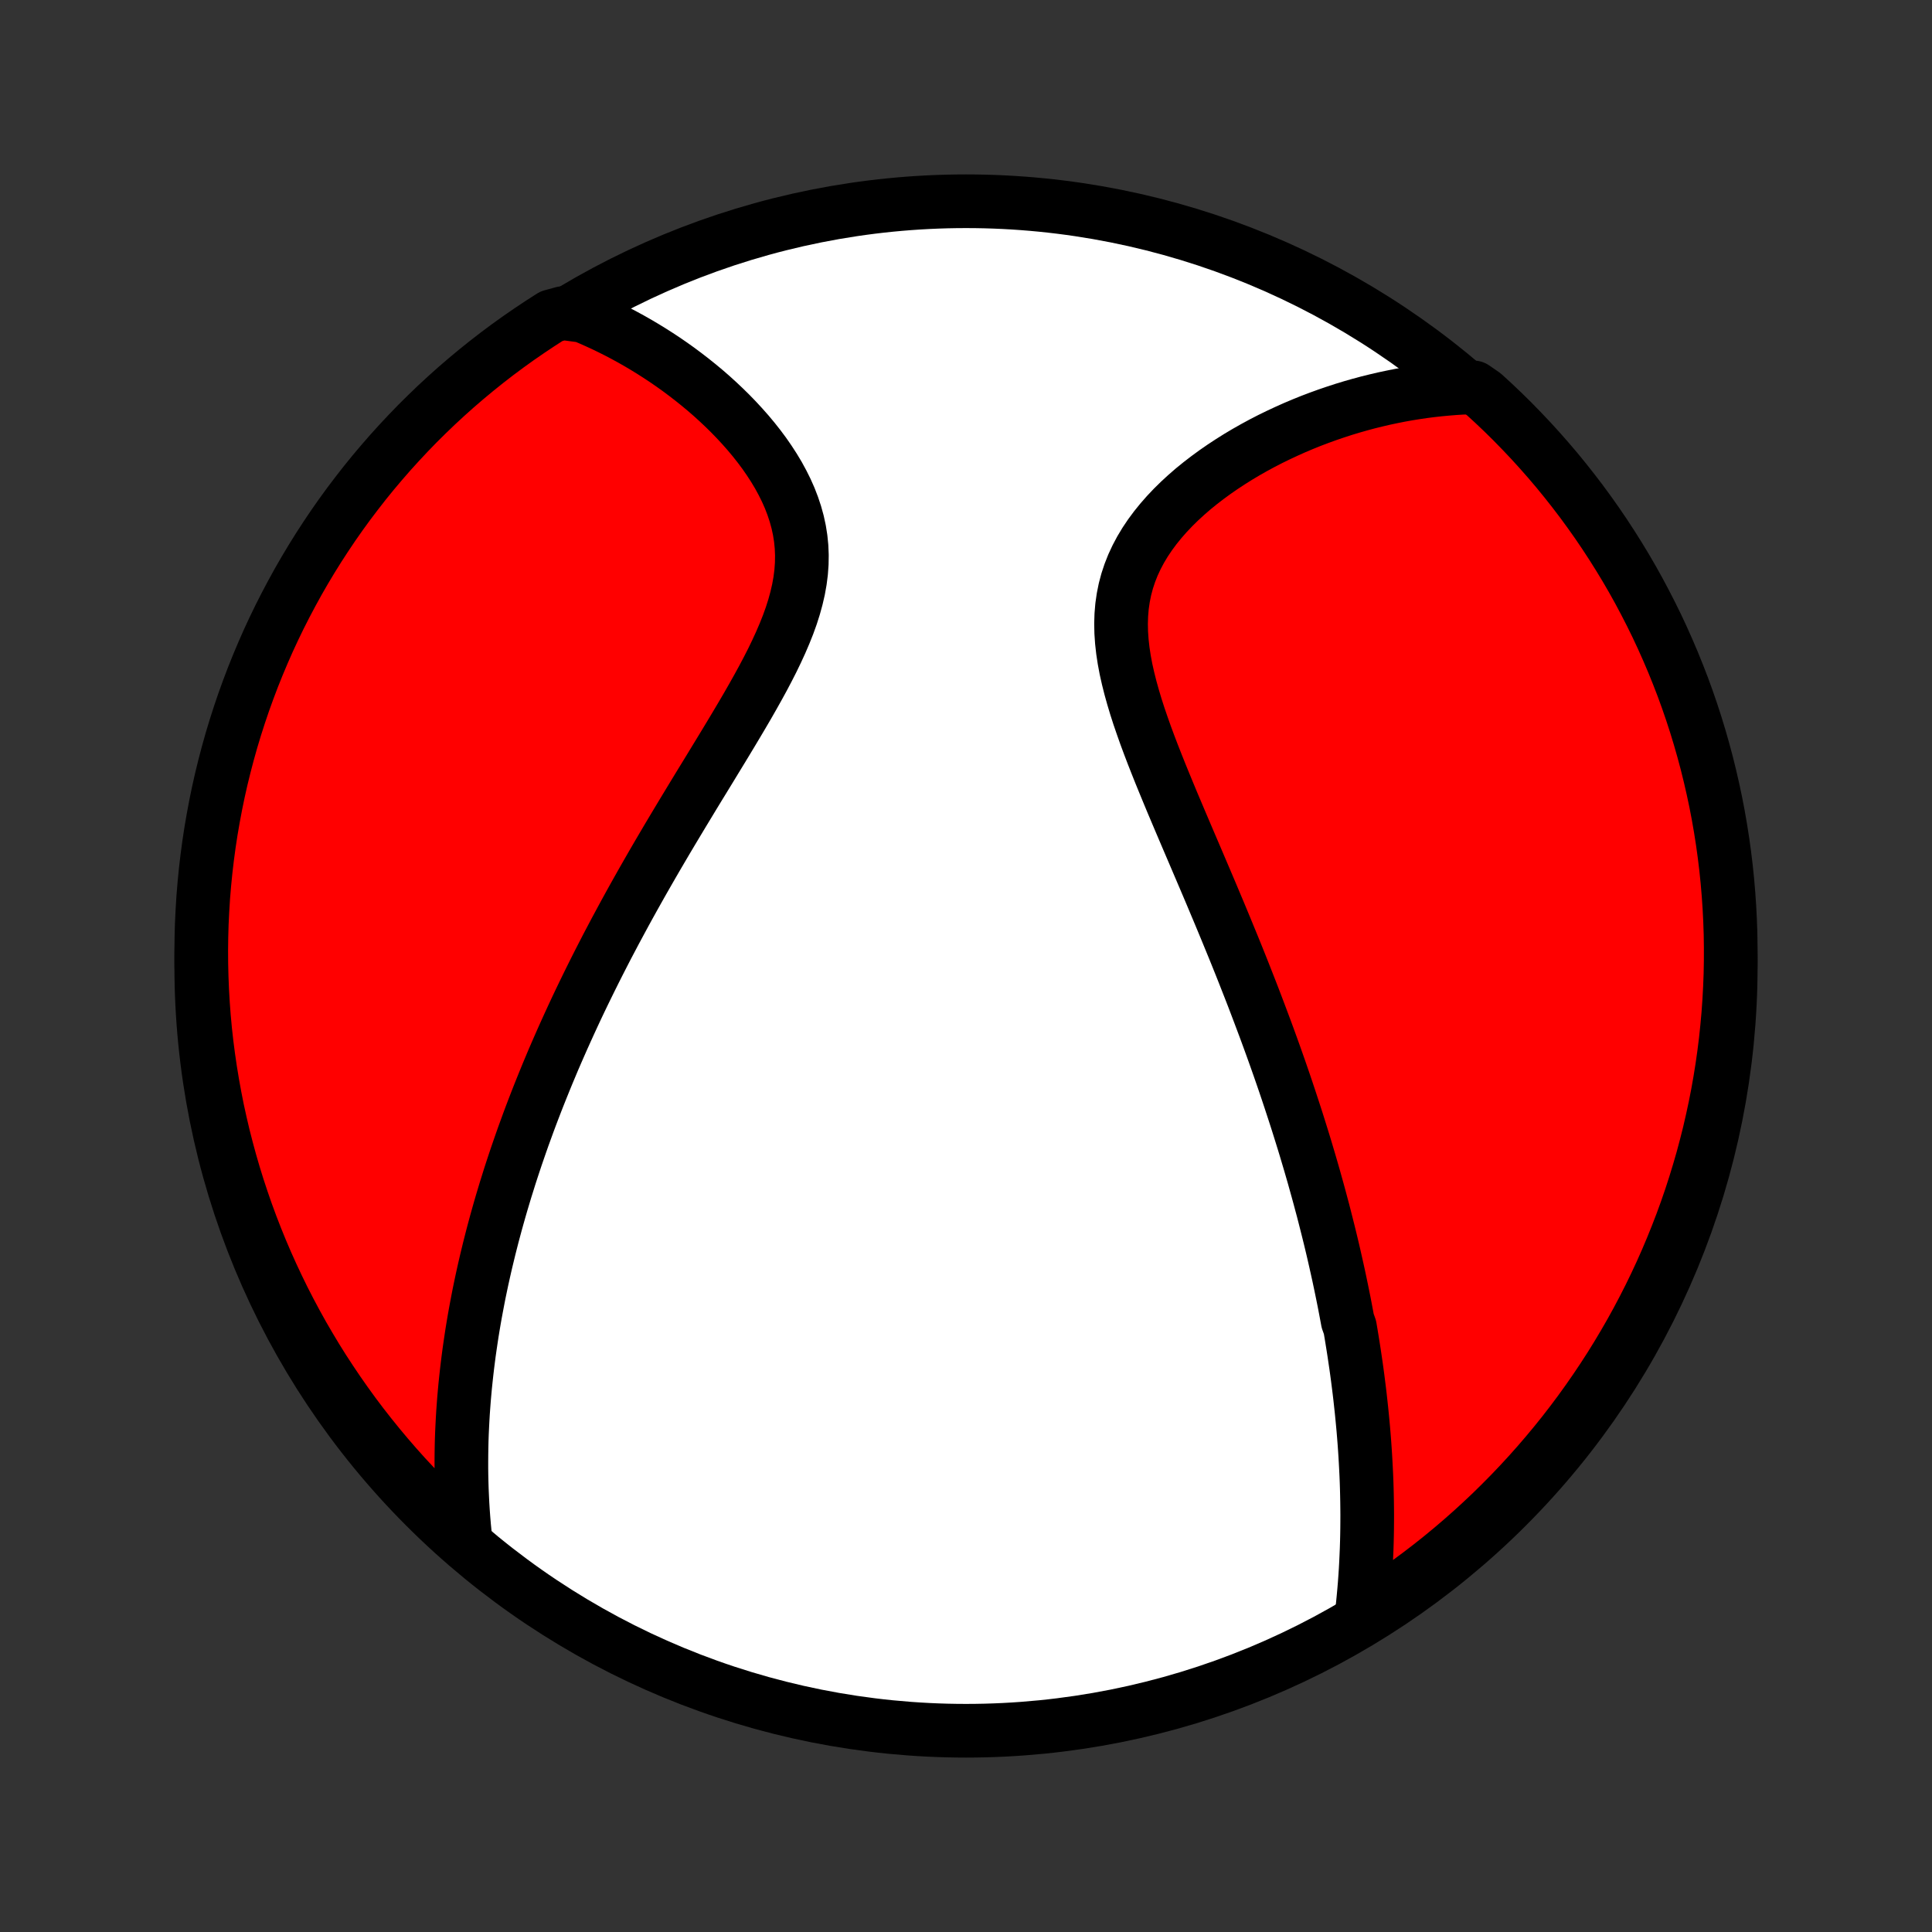 <?xml version="1.0" encoding="utf-8" standalone="no"?>
<!DOCTYPE svg PUBLIC "-//W3C//DTD SVG 1.1//EN"
  "http://www.w3.org/Graphics/SVG/1.1/DTD/svg11.dtd">
<!-- Created with matplotlib (http://matplotlib.org/) -->
<svg height="72pt" version="1.1" viewBox="0 0 72 72" width="72pt" xmlns="http://www.w3.org/2000/svg" xmlns:xlink="http://www.w3.org/1999/xlink">
 <rect x="0" y="0" width="72" height="72" fill="#333333" stroke="none"/>
 <defs>
  <style type="text/css">
*{stroke-linecap:butt;stroke-linejoin:round;}
  </style>
 </defs>
 <g id="figure_1">
  <g id="patch_1">
   <path d="
M0 72
L72 72
L72 0
L0 0
z
" style="fill:none;"/>
  </g>
  <g id="axes_1">
   <g id="PatchCollection_1">
    <defs>
     <path d="
M36 -7.5
C43.558 -7.5 50.808 -10.503 56.153 -15.848
C61.497 -21.192 64.5 -28.442 64.5 -36
C64.5 -43.558 61.497 -50.808 56.153 -56.153
C50.808 -61.497 43.558 -64.5 36 -64.5
C28.442 -64.5 21.192 -61.497 15.848 -56.153
C10.503 -50.808 7.5 -43.558 7.5 -36
C7.5 -28.442 10.503 -21.192 15.848 -15.848
C21.192 -10.503 28.442 -7.5 36 -7.5
z
" id="C0_0_a811fe30f3"/>
     <path d="
M50.726 -11.654
L50.757 -11.921
L50.786 -12.187
L50.812 -12.452
L50.836 -12.715
L50.858 -12.978
L50.877 -13.24
L50.894 -13.5
L50.908 -13.759
L50.92 -14.018
L50.931 -14.275
L50.939 -14.53
L50.945 -14.785
L50.949 -15.039
L50.951 -15.292
L50.952 -15.543
L50.95 -15.794
L50.947 -16.044
L50.942 -16.292
L50.936 -16.54
L50.928 -16.787
L50.918 -17.032
L50.906 -17.277
L50.893 -17.522
L50.879 -17.765
L50.863 -18.008
L50.846 -18.25
L50.827 -18.491
L50.807 -18.732
L50.785 -18.972
L50.762 -19.212
L50.738 -19.451
L50.712 -19.69
L50.686 -19.928
L50.658 -20.166
L50.628 -20.404
L50.598 -20.641
L50.566 -20.879
L50.533 -21.116
L50.498 -21.353
L50.463 -21.59
L50.426 -21.827
L50.388 -22.064
L50.349 -22.301
L50.309 -22.538
L50.224 -22.775
L50.18 -23.013
L50.135 -23.251
L50.089 -23.489
L50.041 -23.728
L49.992 -23.967
L49.942 -24.207
L49.891 -24.447
L49.838 -24.688
L49.784 -24.929
L49.729 -25.172
L49.673 -25.415
L49.615 -25.659
L49.556 -25.903
L49.495 -26.149
L49.433 -26.395
L49.37 -26.643
L49.306 -26.892
L49.239 -27.142
L49.172 -27.393
L49.103 -27.645
L49.032 -27.899
L48.961 -28.154
L48.887 -28.411
L48.812 -28.669
L48.735 -28.928
L48.657 -29.19
L48.577 -29.453
L48.495 -29.717
L48.412 -29.983
L48.327 -30.252
L48.24 -30.521
L48.151 -30.793
L48.061 -31.067
L47.969 -31.343
L47.875 -31.621
L47.779 -31.901
L47.681 -32.184
L47.581 -32.468
L47.479 -32.755
L47.375 -33.044
L47.269 -33.335
L47.161 -33.629
L47.05 -33.925
L46.938 -34.223
L46.824 -34.524
L46.708 -34.828
L46.589 -35.134
L46.468 -35.442
L46.346 -35.753
L46.221 -36.067
L46.094 -36.383
L45.965 -36.701
L45.833 -37.022
L45.7 -37.346
L45.565 -37.672
L45.428 -38.001
L45.289 -38.331
L45.149 -38.665
L45.007 -39
L44.863 -39.338
L44.718 -39.678
L44.572 -40.02
L44.425 -40.364
L44.277 -40.71
L44.129 -41.057
L43.98 -41.407
L43.832 -41.757
L43.683 -42.109
L43.536 -42.463
L43.39 -42.817
L43.245 -43.172
L43.103 -43.528
L42.963 -43.884
L42.827 -44.24
L42.695 -44.596
L42.569 -44.952
L42.447 -45.307
L42.333 -45.661
L42.227 -46.015
L42.129 -46.366
L42.041 -46.716
L41.963 -47.063
L41.898 -47.409
L41.846 -47.751
L41.808 -48.09
L41.785 -48.425
L41.778 -48.757
L41.788 -49.085
L41.815 -49.408
L41.861 -49.726
L41.924 -50.039
L42.006 -50.347
L42.106 -50.649
L42.223 -50.945
L42.358 -51.235
L42.509 -51.519
L42.676 -51.797
L42.858 -52.068
L43.054 -52.333
L43.263 -52.591
L43.483 -52.842
L43.715 -53.087
L43.956 -53.324
L44.207 -53.555
L44.465 -53.779
L44.731 -53.995
L45.004 -54.205
L45.282 -54.408
L45.565 -54.604
L45.853 -54.793
L46.144 -54.976
L46.438 -55.151
L46.736 -55.32
L47.035 -55.482
L47.336 -55.637
L47.639 -55.785
L47.943 -55.927
L48.247 -56.063
L48.552 -56.192
L48.857 -56.315
L49.163 -56.431
L49.467 -56.541
L49.772 -56.645
L50.076 -56.744
L50.379 -56.836
L50.681 -56.922
L50.982 -57.003
L51.282 -57.077
L51.581 -57.147
L51.878 -57.21
L52.174 -57.269
L52.469 -57.322
L52.762 -57.369
L53.054 -57.412
L53.344 -57.449
L53.632 -57.481
L53.919 -57.508
L54.204 -57.531
L54.488 -57.549
L54.926 -57.561
L55.295 -57.308
L55.658 -56.975
L56.016 -56.635
L56.367 -56.289
L56.711 -55.936
L57.05 -55.578
L57.382 -55.213
L57.708 -54.843
L58.027 -54.467
L58.339 -54.085
L58.644 -53.698
L58.943 -53.306
L59.234 -52.908
L59.519 -52.505
L59.796 -52.097
L60.066 -51.684
L60.329 -51.266
L60.585 -50.844
L60.833 -50.417
L61.073 -49.986
L61.305 -49.55
L61.53 -49.111
L61.748 -48.667
L61.957 -48.219
L62.158 -47.768
L62.352 -47.313
L62.537 -46.855
L62.715 -46.394
L62.884 -45.929
L63.045 -45.461
L63.198 -44.99
L63.342 -44.517
L63.478 -44.041
L63.606 -43.563
L63.725 -43.082
L63.836 -42.599
L63.939 -42.114
L64.033 -41.627
L64.118 -41.139
L64.195 -40.649
L64.263 -40.158
L64.323 -39.665
L64.374 -39.171
L64.416 -38.676
L64.45 -38.181
L64.475 -37.684
L64.492 -37.188
L64.499 -36.691
L64.498 -36.193
L64.489 -35.696
L64.47 -35.198
L64.443 -34.701
L64.408 -34.205
L64.363 -33.709
L64.311 -33.213
L64.249 -32.718
L64.179 -32.225
L64.1 -31.733
L64.013 -31.241
L63.917 -30.752
L63.812 -30.264
L63.7 -29.777
L63.578 -29.293
L63.449 -28.81
L63.31 -28.33
L63.164 -27.852
L63.01 -27.377
L62.847 -26.904
L62.676 -26.434
L62.496 -25.967
L62.309 -25.503
L62.114 -25.042
L61.911 -24.585
L61.7 -24.131
L61.481 -23.68
L61.254 -23.234
L61.02 -22.791
L60.778 -22.352
L60.528 -21.918
L60.271 -21.487
L60.007 -21.061
L59.735 -20.64
L59.456 -20.224
L59.17 -19.812
L58.877 -19.405
L58.577 -19.003
L58.27 -18.606
L57.956 -18.215
L57.635 -17.829
L57.308 -17.448
L56.975 -17.074
L56.635 -16.705
L56.289 -16.342
L55.936 -15.985
L55.578 -15.633
L55.213 -15.289
L54.843 -14.95
L54.467 -14.618
L54.085 -14.292
L53.698 -13.973
L53.306 -13.661
L52.908 -13.356
L52.505 -13.057
L52.097 -12.765
L51.684 -12.481
L51.266 -12.204
z
" id="C0_1_cd2f61f9c7"/>
     <path d="
M17.352 -14.571
L17.323 -14.85
L17.296 -15.127
L17.273 -15.402
L17.253 -15.675
L17.236 -15.947
L17.223 -16.218
L17.211 -16.487
L17.203 -16.754
L17.197 -17.02
L17.194 -17.284
L17.194 -17.547
L17.196 -17.808
L17.2 -18.068
L17.206 -18.327
L17.215 -18.585
L17.227 -18.841
L17.24 -19.096
L17.255 -19.35
L17.273 -19.603
L17.292 -19.855
L17.314 -20.105
L17.337 -20.355
L17.363 -20.604
L17.39 -20.852
L17.419 -21.099
L17.45 -21.346
L17.482 -21.592
L17.517 -21.837
L17.553 -22.081
L17.59 -22.325
L17.63 -22.569
L17.671 -22.812
L17.714 -23.055
L17.759 -23.297
L17.805 -23.539
L17.852 -23.781
L17.902 -24.022
L17.953 -24.264
L18.006 -24.505
L18.06 -24.746
L18.116 -24.988
L18.174 -25.229
L18.233 -25.471
L18.294 -25.712
L18.356 -25.954
L18.421 -26.197
L18.486 -26.439
L18.554 -26.682
L18.623 -26.926
L18.694 -27.17
L18.767 -27.414
L18.841 -27.66
L18.918 -27.905
L18.995 -28.152
L19.075 -28.399
L19.157 -28.647
L19.24 -28.896
L19.326 -29.146
L19.413 -29.397
L19.502 -29.649
L19.594 -29.902
L19.687 -30.157
L19.782 -30.412
L19.88 -30.669
L19.979 -30.926
L20.081 -31.186
L20.185 -31.446
L20.291 -31.708
L20.399 -31.972
L20.51 -32.237
L20.622 -32.504
L20.738 -32.772
L20.856 -33.042
L20.976 -33.314
L21.099 -33.587
L21.224 -33.862
L21.352 -34.14
L21.482 -34.419
L21.615 -34.699
L21.751 -34.982
L21.89 -35.267
L22.031 -35.553
L22.175 -35.842
L22.322 -36.133
L22.472 -36.426
L22.624 -36.721
L22.78 -37.017
L22.938 -37.316
L23.1 -37.617
L23.264 -37.921
L23.431 -38.226
L23.601 -38.533
L23.774 -38.842
L23.95 -39.154
L24.129 -39.467
L24.31 -39.782
L24.494 -40.099
L24.681 -40.418
L24.87 -40.739
L25.062 -41.061
L25.256 -41.385
L25.452 -41.711
L25.65 -42.038
L25.849 -42.367
L26.05 -42.697
L26.253 -43.028
L26.456 -43.36
L26.659 -43.694
L26.863 -44.028
L27.066 -44.363
L27.268 -44.698
L27.469 -45.034
L27.668 -45.37
L27.865 -45.707
L28.057 -46.043
L28.246 -46.38
L28.43 -46.716
L28.607 -47.051
L28.778 -47.386
L28.94 -47.721
L29.093 -48.054
L29.236 -48.387
L29.368 -48.718
L29.487 -49.048
L29.592 -49.377
L29.682 -49.704
L29.757 -50.029
L29.815 -50.352
L29.856 -50.673
L29.879 -50.992
L29.884 -51.309
L29.871 -51.623
L29.84 -51.934
L29.791 -52.242
L29.725 -52.546
L29.642 -52.847
L29.543 -53.145
L29.43 -53.438
L29.302 -53.727
L29.16 -54.012
L29.007 -54.293
L28.842 -54.568
L28.666 -54.839
L28.482 -55.105
L28.288 -55.365
L28.087 -55.62
L27.878 -55.87
L27.663 -56.113
L27.442 -56.352
L27.217 -56.584
L26.986 -56.811
L26.752 -57.032
L26.515 -57.247
L26.274 -57.456
L26.03 -57.659
L25.784 -57.856
L25.536 -58.047
L25.287 -58.233
L25.036 -58.412
L24.784 -58.586
L24.531 -58.753
L24.277 -58.915
L24.023 -59.071
L23.768 -59.222
L23.513 -59.367
L23.258 -59.506
L23.003 -59.64
L22.748 -59.768
L22.494 -59.891
L22.239 -60.008
L21.985 -60.121
L21.732 -60.228
L20.968 -60.33
L20.548 -60.214
L20.133 -59.948
L19.722 -59.674
L19.316 -59.394
L18.915 -59.106
L18.52 -58.812
L18.13 -58.51
L17.745 -58.201
L17.366 -57.886
L16.992 -57.564
L16.625 -57.236
L16.263 -56.901
L15.907 -56.559
L15.557 -56.212
L15.214 -55.858
L14.877 -55.498
L14.546 -55.133
L14.222 -54.761
L13.904 -54.384
L13.593 -54.001
L13.29 -53.612
L12.992 -53.219
L12.702 -52.82
L12.419 -52.416
L12.144 -52.007
L11.875 -51.593
L11.614 -51.174
L11.36 -50.75
L11.114 -50.323
L10.876 -49.89
L10.645 -49.454
L10.421 -49.013
L10.206 -48.569
L9.998 -48.121
L9.799 -47.669
L9.607 -47.213
L9.423 -46.754
L9.248 -46.292
L9.08 -45.826
L8.921 -45.358
L8.77 -44.887
L8.627 -44.413
L8.493 -43.936
L8.367 -43.457
L8.249 -42.976
L8.14 -42.493
L8.04 -42.008
L7.948 -41.52
L7.864 -41.032
L7.789 -40.541
L7.723 -40.05
L7.665 -39.556
L7.616 -39.062
L7.575 -38.568
L7.544 -38.072
L7.52 -37.575
L7.506 -37.078
L7.5 -36.581
L7.503 -36.084
L7.515 -35.587
L7.535 -35.089
L7.564 -34.592
L7.601 -34.096
L7.647 -33.6
L7.702 -33.104
L7.766 -32.61
L7.838 -32.117
L7.919 -31.625
L8.008 -31.134
L8.105 -30.644
L8.212 -30.157
L8.326 -29.671
L8.45 -29.187
L8.581 -28.705
L8.721 -28.225
L8.869 -27.748
L9.026 -27.273
L9.19 -26.801
L9.363 -26.331
L9.544 -25.865
L9.733 -25.401
L9.93 -24.941
L10.135 -24.485
L10.348 -24.032
L10.568 -23.582
L10.797 -23.136
L11.033 -22.694
L11.276 -22.256
L11.528 -21.823
L11.786 -21.393
L12.052 -20.968
L12.326 -20.548
L12.606 -20.133
L12.894 -19.722
L13.188 -19.316
L13.49 -18.915
L13.799 -18.52
L14.114 -18.13
L14.436 -17.745
L14.764 -17.366
L15.099 -16.992
L15.441 -16.625
L15.788 -16.263
L16.142 -15.907
L16.502 -15.557
L16.867 -15.214
z
" id="C0_2_a1821710f7"/>
    </defs>
    <g clip-path="url(#p1bffca34e9)">
     <use style="fill:#ffffff;stroke:#000000;stroke-width:2.0;" x="0.0" xlink:href="#C0_0_a811fe30f3" y="72.0"/>
    </g>
    <g clip-path="url(#p1bffca34e9)">
     <use style="fill:#ff0000;stroke:#000000;stroke-width:2.0;" x="0.0" xlink:href="#C0_1_cd2f61f9c7" y="72.0"/>
    </g>
    <g clip-path="url(#p1bffca34e9)">
     <use style="fill:#ff0000;stroke:#000000;stroke-width:2.0;" x="0.0" xlink:href="#C0_2_a1821710f7" y="72.0"/>
    </g>
   </g>
  </g>
 </g>
 <defs>
  <clipPath id="p1bffca34e9">
   <rect height="72.0" width="72.0" x="0.0" y="0.0"/>
  </clipPath>
 </defs>
</svg>

